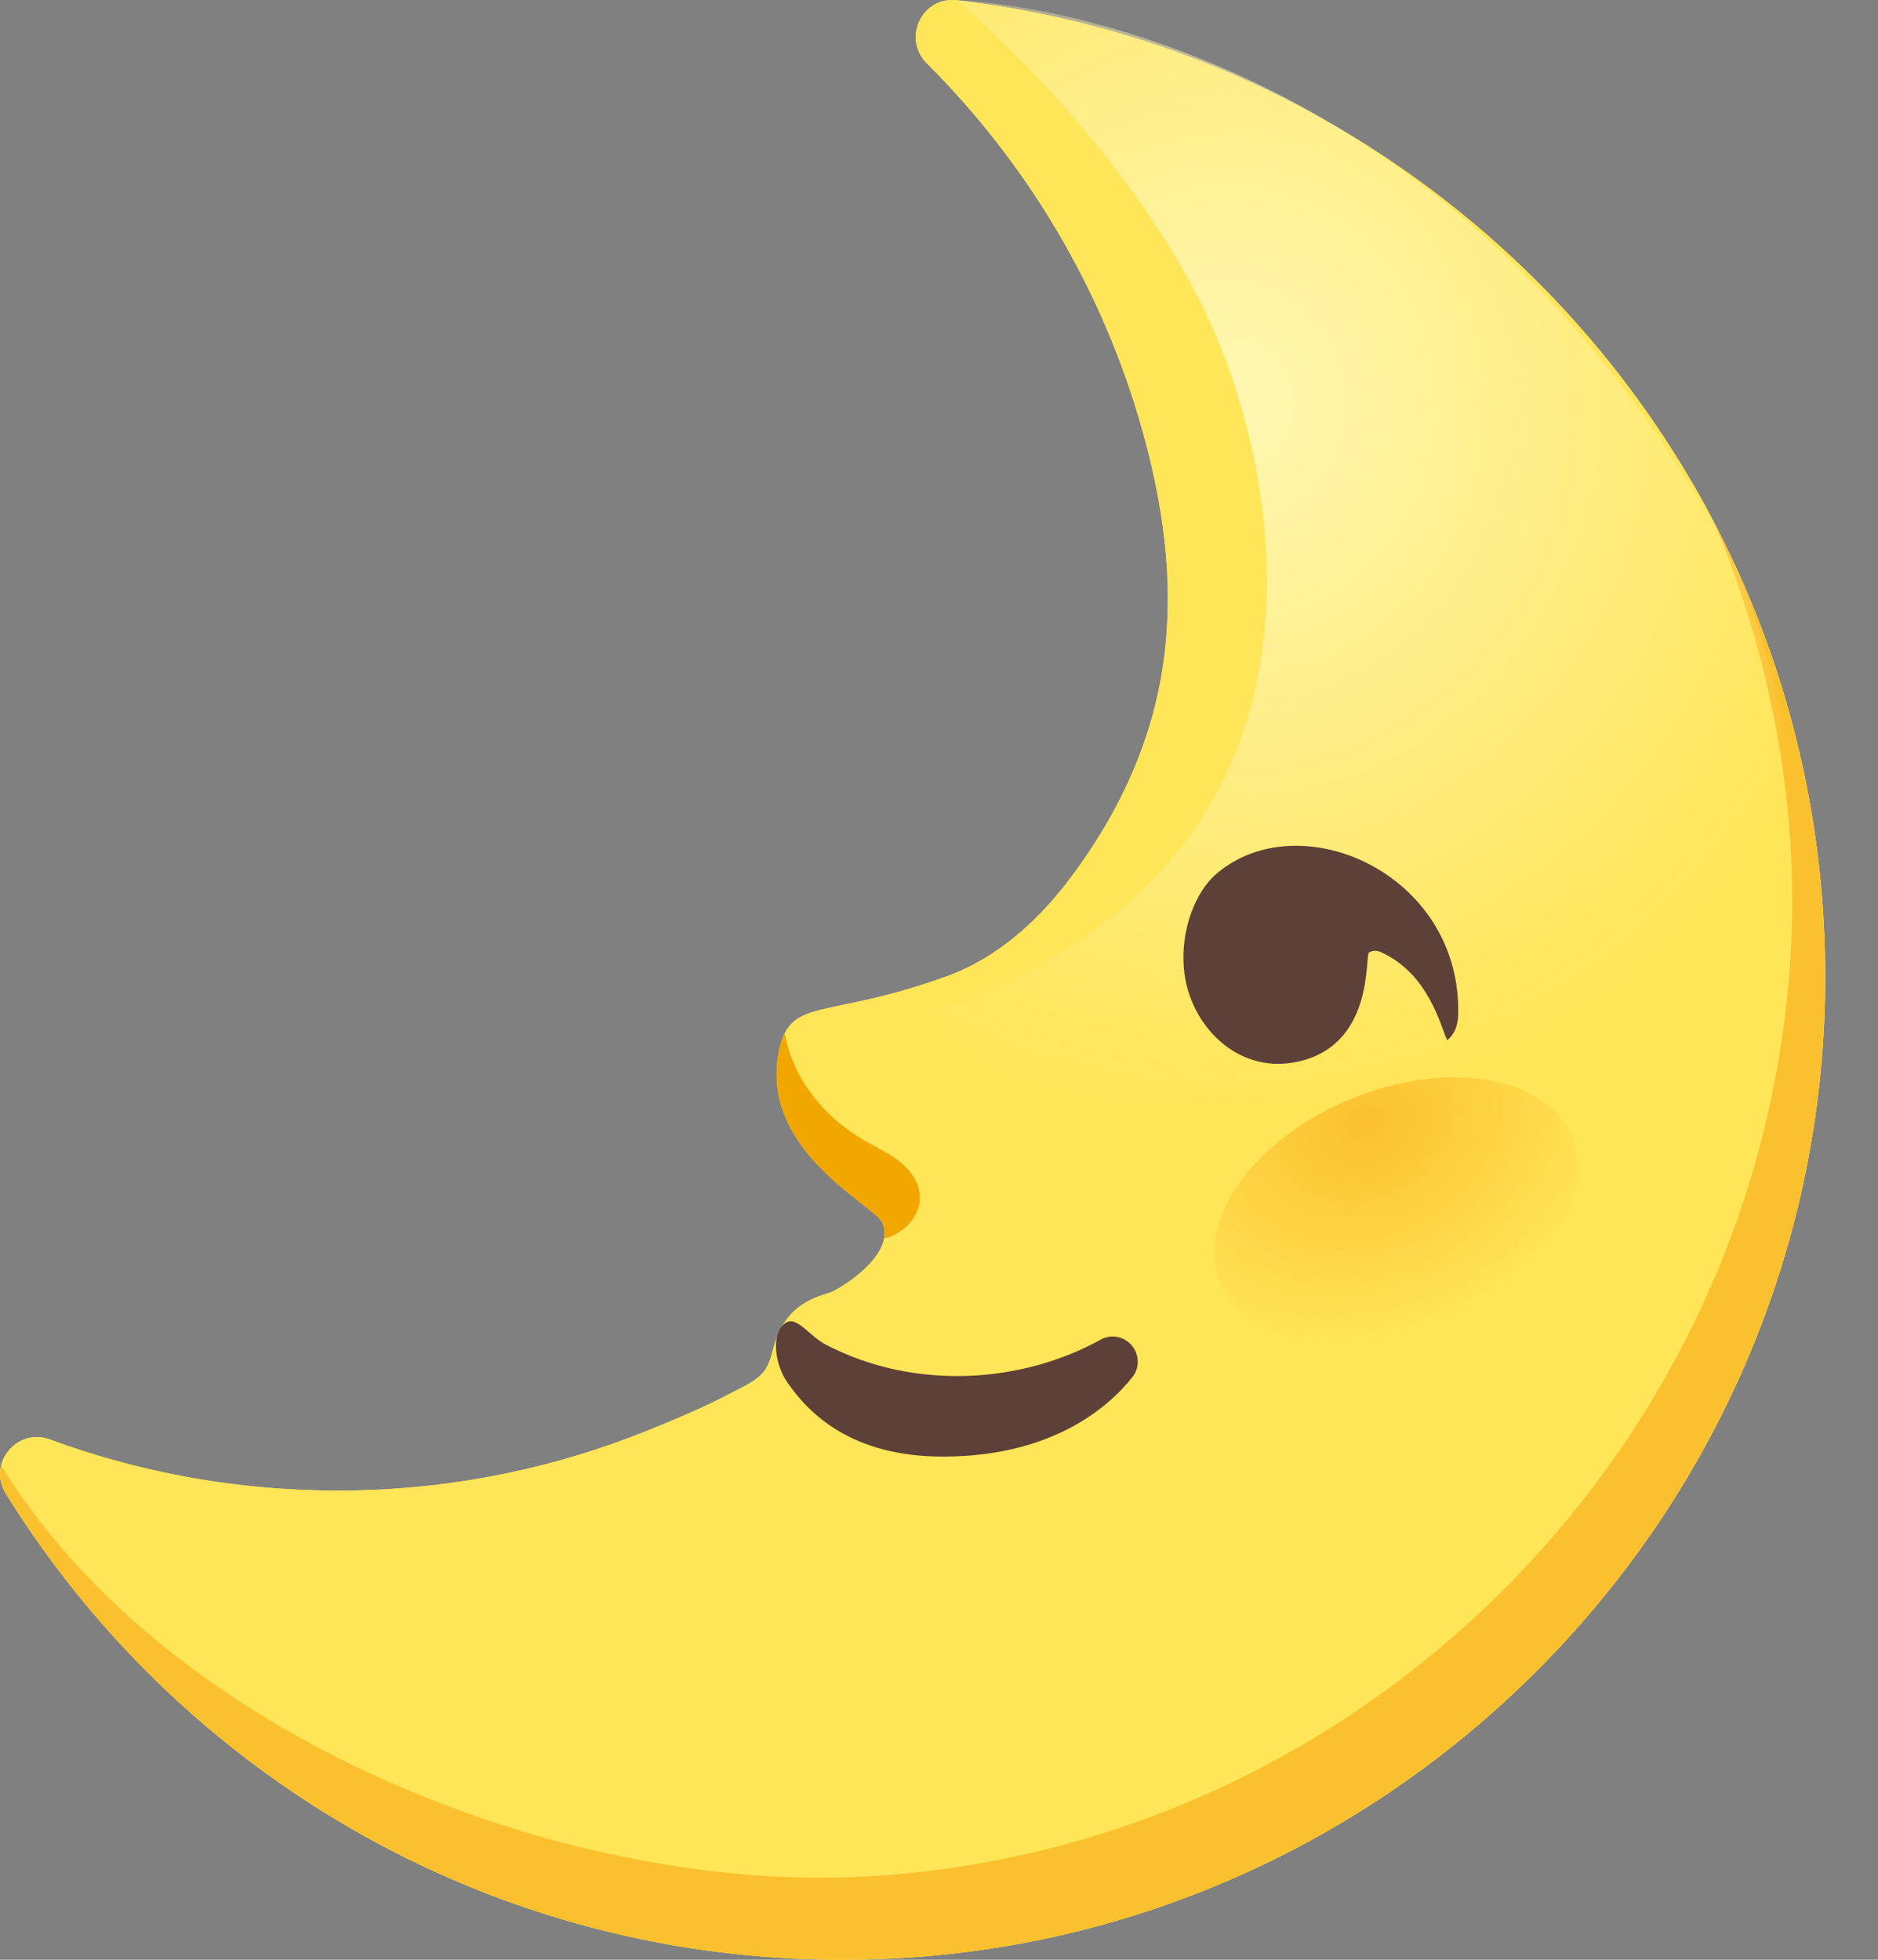 <svg width="23" height="24" viewBox="0 0 23 24" fill="none" xmlns="http://www.w3.org/2000/svg">
<rect x="0" y="0" width="23" height="24" fill="#808080" stroke="none"/>
<path d="M4.438 18.25C5.624 18.216 6.802 17.972 7.904 17.53C8.262 17.386 8.62 17.236 8.96 17.056C9.092 16.986 9.258 16.918 9.354 16.798C9.44 16.69 9.456 16.544 9.5 16.416C9.674 15.908 10.098 15.866 10.194 15.818C10.454 15.686 10.954 15.316 10.808 14.974C10.714 14.756 9.254 14.074 9.552 12.822C9.698 12.212 10.148 12.482 11.6 11.954C12.222 11.728 12.732 11.262 13.126 10.73C14.436 8.968 14.56 7.194 13.95 5.13C13.466 3.49 12.564 1.983 11.352 0.777C11.046 0.473 11.29 -0.047 11.718 0.003C17.894 0.721 22.643 6.112 22.339 12.546C22.049 18.658 17.12 23.634 11.012 23.98C6.396 24.24 2.306 21.9 0.07 18.288C-0.156 17.922 0.208 17.48 0.612 17.628C1.798 18.066 3.09 18.288 4.438 18.25Z" fill="#FFE558"/>
<path d="M4.438 18.25C5.624 18.216 6.802 17.972 7.904 17.53C8.262 17.386 8.62 17.236 8.96 17.056C9.092 16.986 9.258 16.918 9.354 16.798C9.44 16.69 9.456 16.544 9.5 16.416C9.674 15.908 10.098 15.866 10.194 15.818C10.454 15.686 10.954 15.316 10.808 14.974C10.714 14.756 9.254 14.074 9.552 12.822C9.698 12.212 10.148 12.482 11.6 11.954C12.222 11.728 12.732 11.262 13.126 10.73C14.436 8.968 14.56 7.194 13.95 5.13C13.466 3.49 12.564 1.983 11.352 0.777C11.046 0.473 11.29 -0.047 11.718 0.003C17.894 0.721 22.643 6.112 22.339 12.546C22.049 18.658 17.12 23.634 11.012 23.98C6.396 24.24 2.306 21.9 0.07 18.288C-0.156 17.922 0.208 17.48 0.612 17.628C1.798 18.066 3.09 18.288 4.438 18.25Z" fill="#FFE558"/>
<path d="M1.712 19.918C4.138 22.024 7.744 23.142 10.612 22.98C16.72 22.634 21.648 17.658 21.938 11.546C22.02 9.8 21.678 8.038 21 6.412C21.948 8.234 22.444 10.328 22.338 12.546C22.048 18.658 17.12 23.634 11.012 23.98C6.396 24.24 2.306 21.9 0.07 18.288C-0 18.176 -0.014 18.056 0.014 17.948C0.462 18.676 1.042 19.334 1.712 19.918Z" fill="#FBC02D"/>
<path d="M11.718 0.003C11.718 0.003 14.162 2.033 15.046 4.502C15.772 6.53 16.3 10.662 11.5 12.364L14.942 15.71C15.062 15.61 14.932 14.346 17.098 13.282C17.762 12.956 19.232 13.574 19.928 13.328C23.276 12.142 21.47 7.344 21.242 6.91C17.704 0.123 11.718 0.003 11.718 0.003Z" fill="url(#paint0_radial_6_20)"/>
<path d="M15.84 13.012C15.14 13.134 14.58 12.554 14.504 11.906C14.444 11.388 14.65 10.912 14.896 10.702C15.924 9.824 17.912 10.704 17.858 12.44C17.854 12.552 17.814 12.67 17.724 12.738C17.648 12.592 17.51 11.928 16.908 11.658C16.864 11.638 16.806 11.638 16.766 11.666C16.712 11.704 16.842 12.838 15.84 13.012Z" fill="#5D4037"/>
<path d="M11.548 17.838C12.852 17.838 13.558 17.26 13.87 16.862C13.978 16.726 13.946 16.528 13.806 16.426C13.712 16.358 13.586 16.348 13.484 16.404C12.518 16.938 11.21 17.038 10.112 16.466C9.894 16.352 9.742 16.078 9.594 16.222C9.444 16.366 9.492 16.718 9.65 16.94C9.906 17.306 10.424 17.838 11.548 17.838Z" fill="#5D4037"/>
<path d="M10.826 15.166C10.838 15.102 10.834 15.038 10.806 14.974C10.712 14.756 9.252 14.074 9.55 12.822C9.566 12.758 9.584 12.706 9.608 12.66L9.614 12.664C9.71 13.214 10.1 13.686 10.584 13.966C10.73 14.05 10.884 14.12 11.016 14.224C11.148 14.328 11.258 14.476 11.266 14.644C11.278 14.858 11.116 15.056 10.918 15.138C10.888 15.152 10.858 15.158 10.826 15.166Z" fill="#F2A600"/>
<path d="M14.942 15.71C15.252 16.46 16.468 16.668 17.658 16.174C18.848 15.682 19.562 14.674 19.252 13.926C18.942 13.176 17.726 12.968 16.536 13.462C15.346 13.954 14.632 14.96 14.942 15.71Z" fill="url(#paint1_radial_6_20)"/>
<defs>
<radialGradient id="paint0_radial_6_20" cx="0" cy="0" r="1" gradientUnits="userSpaceOnUse" gradientTransform="translate(15.047 4.939) rotate(180) scale(8.187 8.64)">
<stop stop-color="#FFF7B3"/>
<stop offset="1" stop-color="#FFF7B2" stop-opacity="0"/>
</radialGradient>
<radialGradient id="paint1_radial_6_20" cx="0" cy="0" r="1" gradientUnits="userSpaceOnUse" gradientTransform="translate(16.717 13.763) rotate(-23.065) scale(3.227 2.579)">
<stop stop-color="#FBC02D"/>
<stop offset="1" stop-color="#FBC02D" stop-opacity="0"/>
</radialGradient>
</defs>
</svg>
